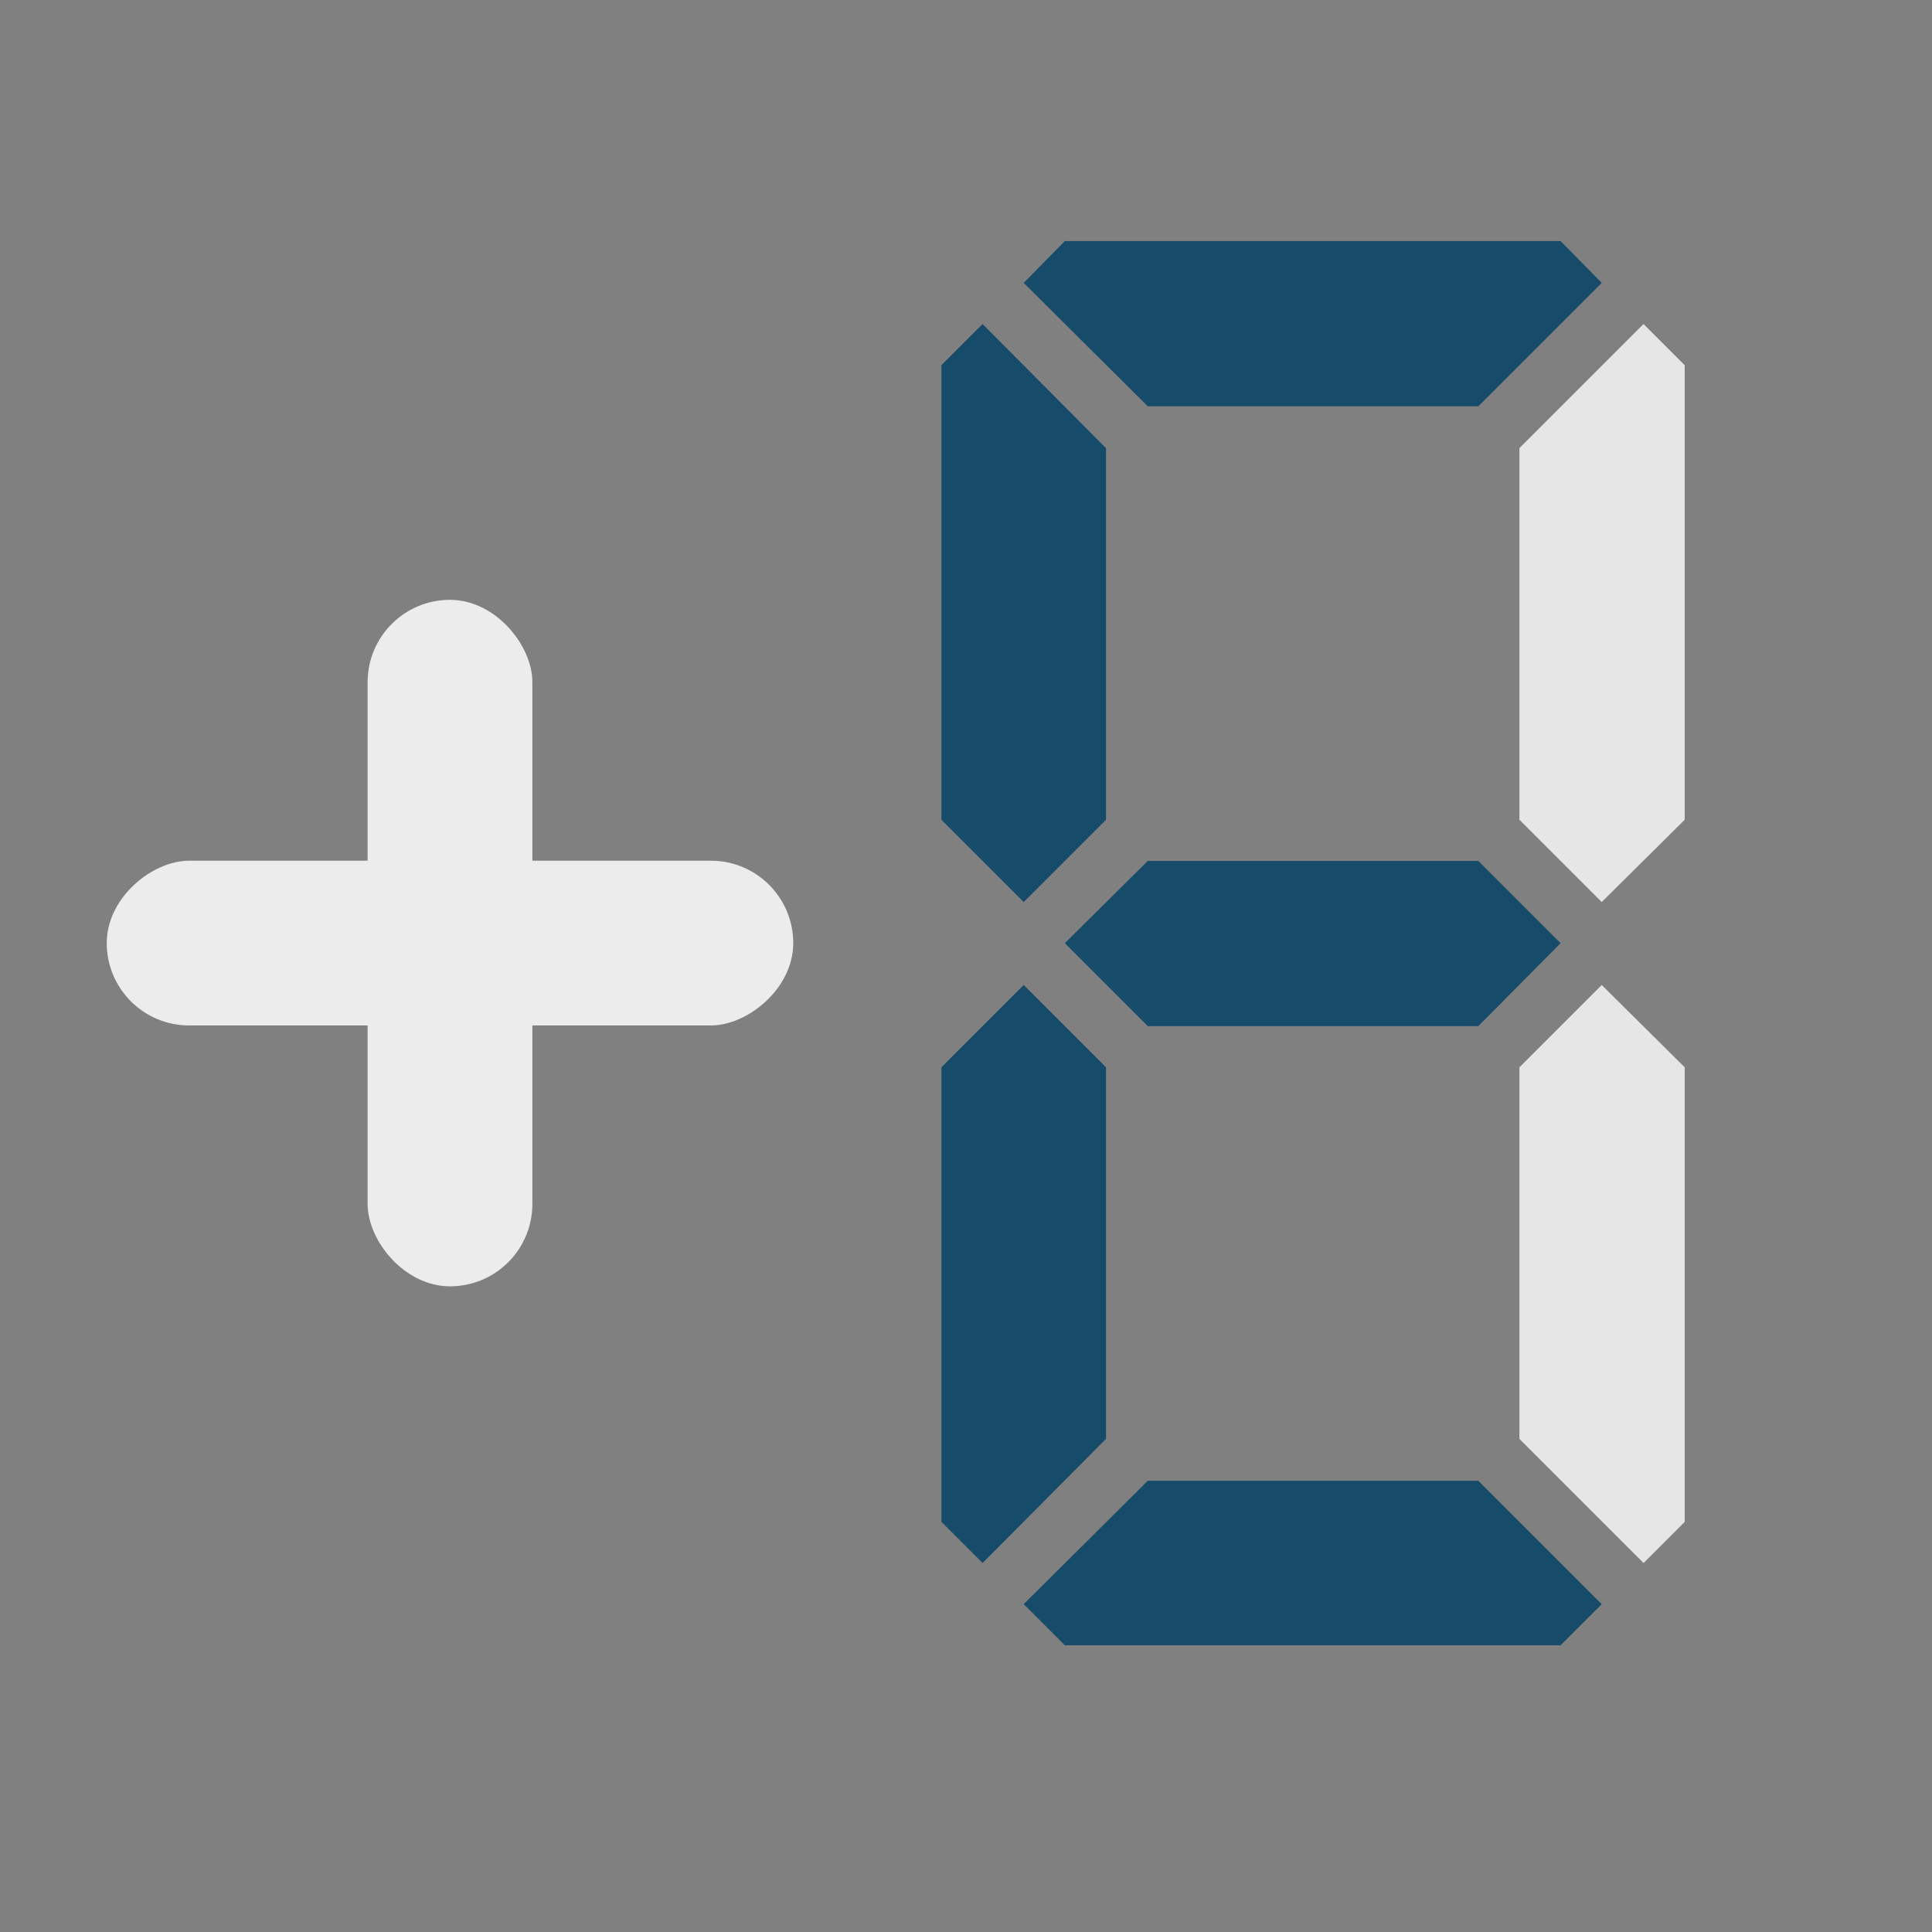 <?xml version="1.0" encoding="UTF-8" standalone="no"?>
<!-- Created with Inkscape (http://www.inkscape.org/) -->

<svg
   width="512mm"
   height="512mm"
   viewBox="0 0 512 512"
   version="1.1"
   id="svg1"
   inkscape:version="1.3.2 (091e20e, 2023-11-25, custom)"
   sodipodi:docname="icon_logo.svg"
   inkscape:export-filename="icon_logo.png"
   inkscape:export-xdpi="96"
   inkscape:export-ydpi="96"
   xml:space="preserve"
   xmlns:inkscape="http://www.inkscape.org/namespaces/inkscape"
   xmlns:sodipodi="http://sodipodi.sourceforge.net/DTD/sodipodi-0.dtd"
   xmlns="http://www.w3.org/2000/svg"
   xmlns:svg="http://www.w3.org/2000/svg"><rect x="0" y="0" width="512" height="512" fill="#808080" stroke="none"/><sodipodi:namedview
     id="namedview1"
     pagecolor="#ffffff"
     bordercolor="#000000"
     borderopacity="0.25"
     inkscape:showpageshadow="2"
     inkscape:pageopacity="0.0"
     inkscape:pagecheckerboard="0"
     inkscape:deskcolor="#d1d1d1"
     inkscape:document-units="mm"
     inkscape:zoom="0.1280329"
     inkscape:cx="-617.0289"
     inkscape:cy="2143.9802"
     inkscape:window-width="1920"
     inkscape:window-height="1009"
     inkscape:window-x="-8"
     inkscape:window-y="-8"
     inkscape:window-maximized="1"
     inkscape:current-layer="layer1"
     showguides="true"><sodipodi:guide
       position="249.92,726.79"
       orientation="1,0"
       id="guide2"
       inkscape:locked="false" /><sodipodi:guide
       position="-1.827,262.034"
       orientation="0,-1"
       id="guide3"
       inkscape:locked="false" /></sodipodi:namedview><defs
     id="defs1" /><g
     inkscape:label="Layer 1"
     inkscape:groupmode="layer"
     id="layer1"
     transform="translate(-47.128,-53.811)"><g
       id="g7"
       transform="translate(11.113,13.229)" /><path
       style="font-size:37.362px;font-family:'FS Sevegment';-inkscape-font-specification:'FS Sevegment';fill:#164b6a;stroke-width:0.698;fill-opacity:1"
       d="m 351.31,161.485 -32.889,-32.708 10.903,-11.084 h 131.375 l 10.903,11.084 -32.708,32.708 z"
       id="path7" /><path
       style="font-size:37.362px;font-family:'FS Sevegment';-inkscape-font-specification:'FS Sevegment';fill:#e6e6e6;stroke-width:0.698"
       d="m 471.601,292.86 -21.805,-21.805 v -98.486 l 32.889,-32.889 10.903,10.903 v 120.473 z"
       id="path6" /><path
       style="font-size:37.362px;font-family:'FS Sevegment';-inkscape-font-specification:'FS Sevegment';fill:#164b6a;stroke-width:0.698;fill-opacity:1"
       d="M 318.421,292.86 296.615,271.055 V 150.583 l 10.903,-10.903 32.708,32.889 v 98.486 z"
       id="path5" /><path
       style="font-size:37.362px;font-family:'FS Sevegment';-inkscape-font-specification:'FS Sevegment';fill:#164b6a;stroke-width:0.698;fill-opacity:1"
       d="m 351.31,325.75 -21.987,-21.987 21.987,-21.805 h 87.584 l 21.805,21.805 -21.805,21.987 z"
       id="path4" /><path
       style="font-size:37.362px;font-family:'FS Sevegment';-inkscape-font-specification:'FS Sevegment';fill:#e6e6e6;stroke-width:0.698"
       d="M 482.685,468.027 449.796,435.138 V 336.652 l 21.805,-21.805 21.987,21.805 v 120.473 z"
       id="path3" /><path
       style="font-size:37.362px;font-family:'FS Sevegment';-inkscape-font-specification:'FS Sevegment';fill:#164b6a;stroke-width:0.698;fill-opacity:1"
       d="M 307.518,468.027 296.615,457.125 V 336.652 l 21.805,-21.805 21.805,21.805 v 98.486 z"
       id="path2" /><path
       style="font-size:37.362px;font-family:'FS Sevegment';-inkscape-font-specification:'FS Sevegment';fill:#164b6a;stroke-width:0.698;fill-opacity:1"
       d="m 329.323,489.832 -10.903,-10.902 32.889,-32.708 h 87.584 l 32.708,32.708 -10.903,10.902 z"
       id="text1" /><g
       id="g8"
       transform="matrix(9.96,0,0,9.96,-306.121,-387.577)"><rect
         style="fill:#ececec;fill-opacity:1;stroke-width:0.272"
         id="rect7"
         width="4.384"
         height="18.266"
         x="45.248"
         y="60.276"
         ry="2.192" /><rect
         style="fill:#ececec;fill-opacity:1;stroke-width:0.272"
         id="rect7-2"
         width="4.384"
         height="18.266"
         x="67.217"
         y="-56.573"
         ry="2.192"
         transform="rotate(90)" /></g></g></svg>
